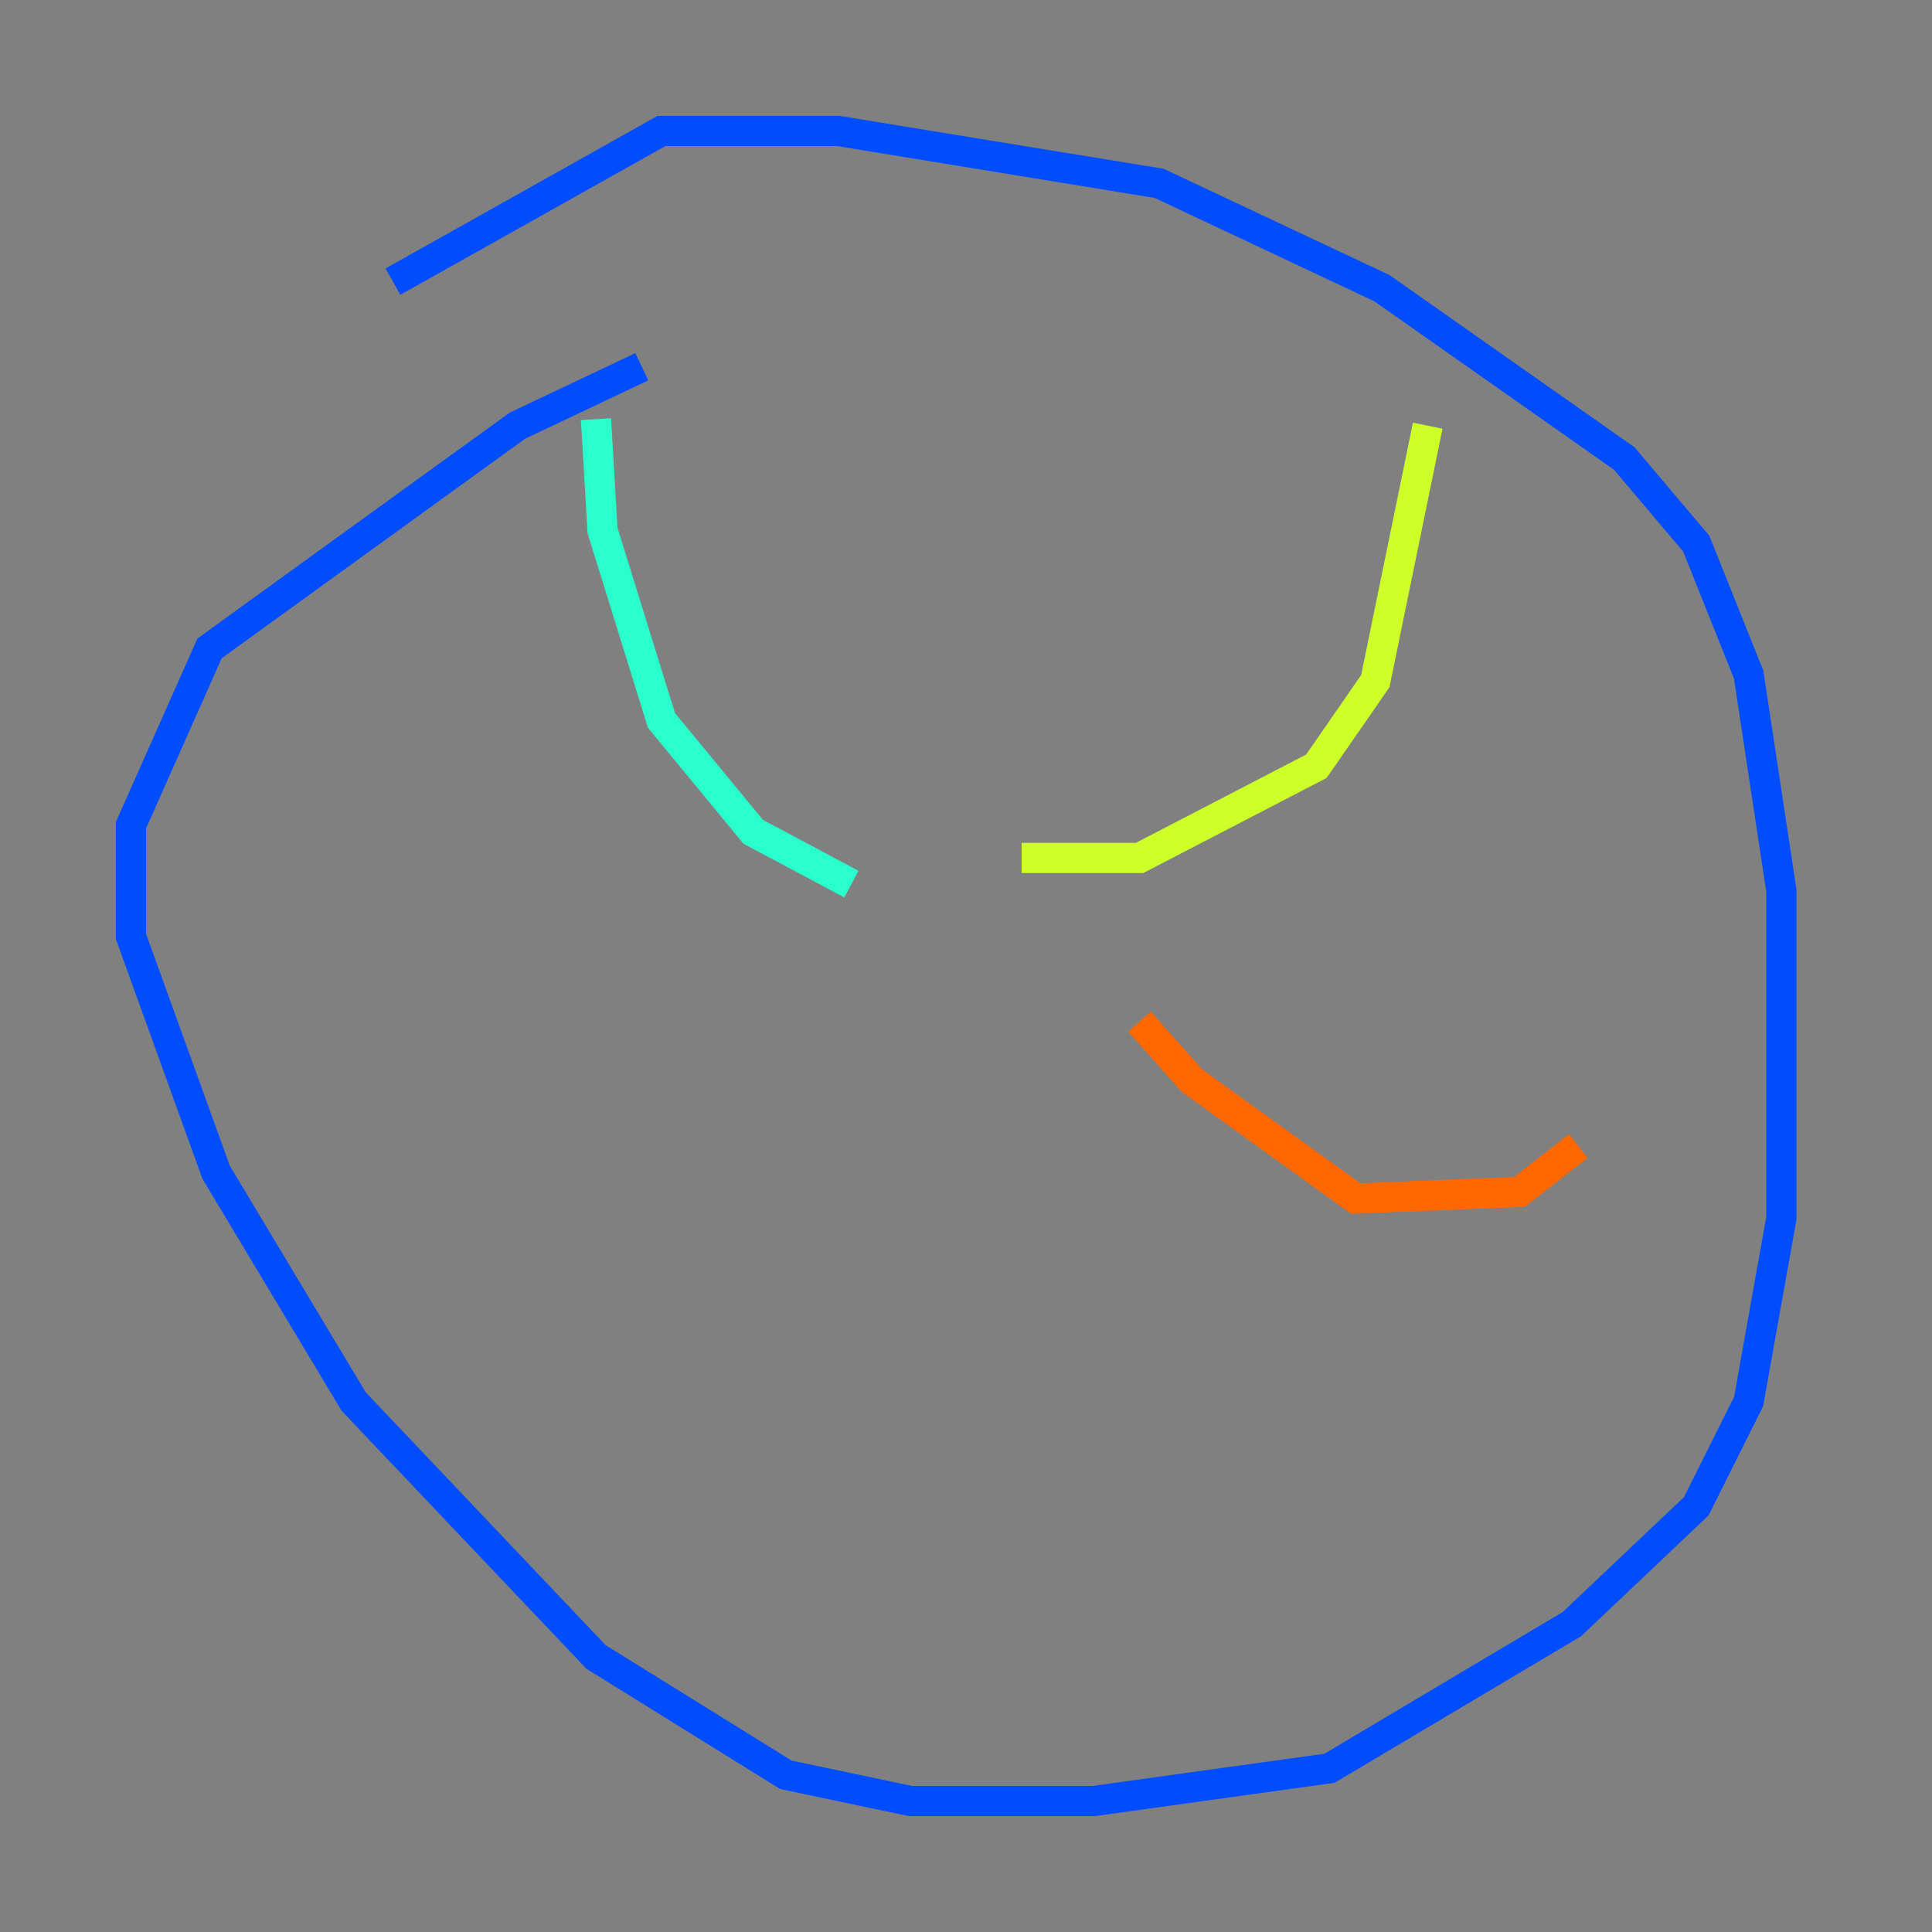 <?xml version="1.0" encoding="utf-8" ?>
<svg baseProfile="tiny" height="128" version="1.2" viewBox="0,0,128,128" width="128" xmlns="http://www.w3.org/2000/svg" xmlns:ev="http://www.w3.org/2001/xml-events" xmlns:xlink="http://www.w3.org/1999/xlink"><rect x="0" y="0" width="128" height="128" fill="#808080" stroke="none"/><defs /><polyline fill="none" points="13.885,31.241 13.885,31.241" stroke="#00007f" stroke-width="2" /><polyline fill="none" points="42.522,24.298 34.278,28.203 13.885,42.956 8.678,54.671 8.678,62.047 14.319,77.668 23.43,92.854 39.485,109.776 52.068,117.586 60.312,119.322 72.461,119.322 88.081,117.153 104.136,107.607 112.38,99.797 115.851,92.854 118.02,80.705 118.02,59.01 115.851,44.691 112.38,36.014 107.607,30.373 91.552,19.091 76.8,12.149 55.539,8.678 43.824,8.678 26.034,18.658" stroke="#004cff" stroke-width="2" /><polyline fill="none" points="39.485,27.77 39.919,35.146 43.824,47.729 49.898,55.105 56.407,58.576" stroke="#29ffcd" stroke-width="2" /><polyline fill="none" points="67.688,56.841 75.498,56.841 87.214,50.766 91.119,45.125 94.59,28.203" stroke="#cdff29" stroke-width="2" /><polyline fill="none" points="75.498,67.688 78.969,71.593 89.817,79.403 100.664,78.969 104.57,75.932" stroke="#ff6700" stroke-width="2" /><polyline fill="none" points="56.407,74.197 56.407,74.197" stroke="#7f0000" stroke-width="2" /></svg>